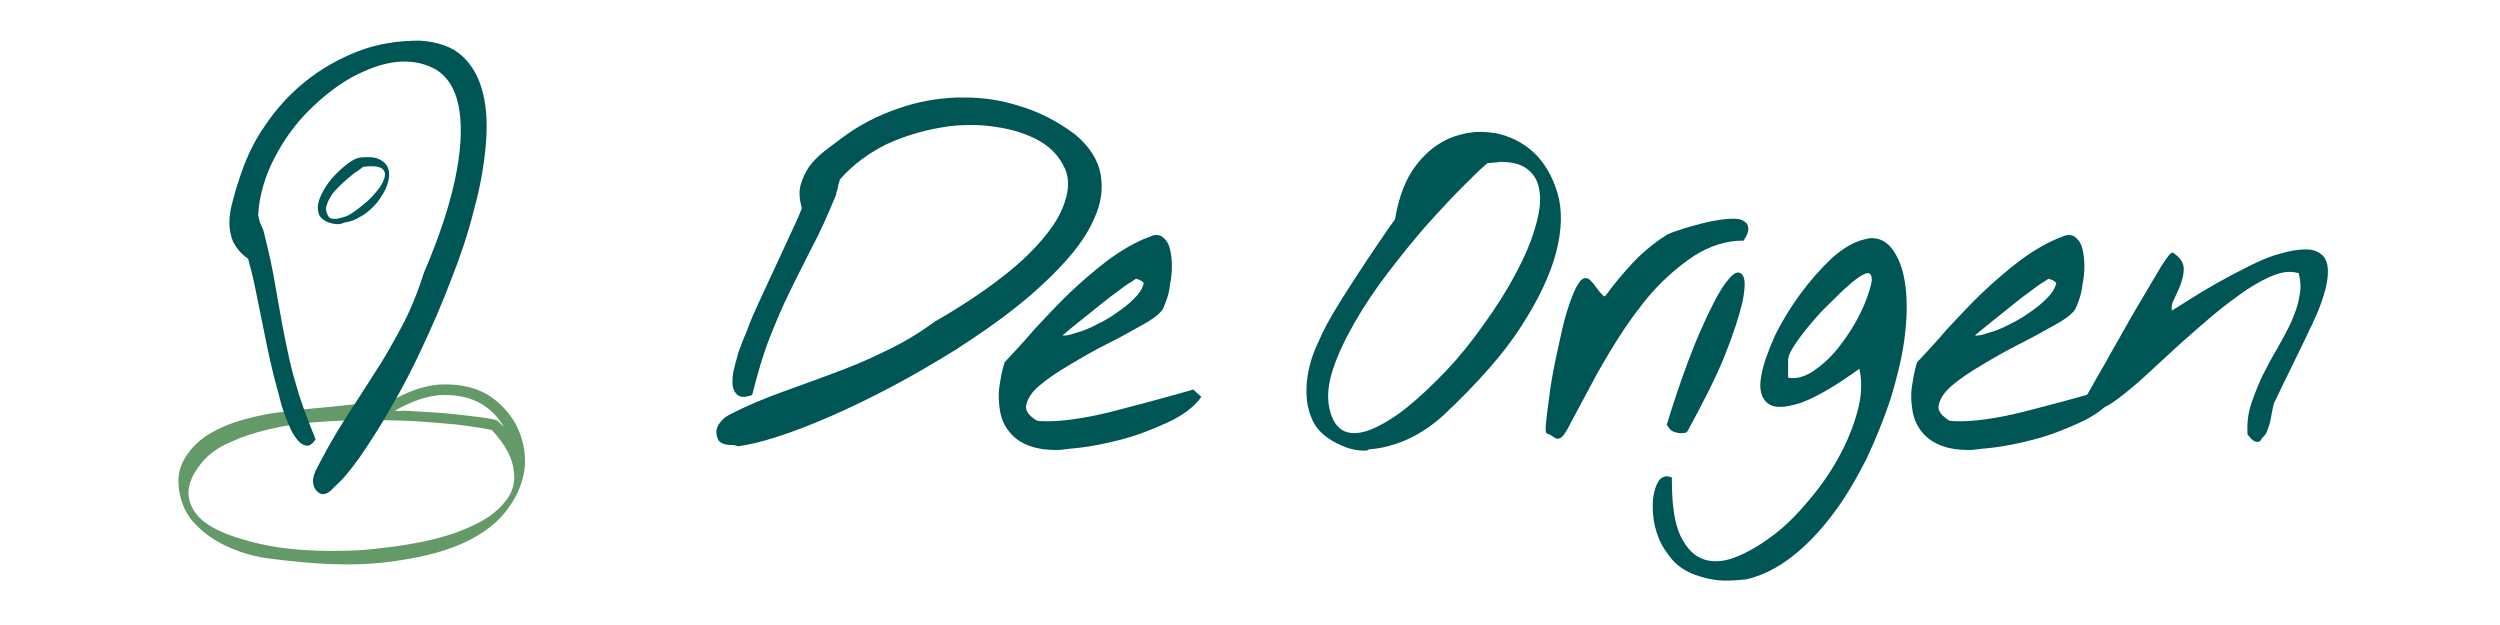 <?xml version="1.0" encoding="utf-8"?>
<!-- Generator: Adobe Illustrator 24.3.0, SVG Export Plug-In . SVG Version: 6.00 Build 0)  -->
<svg version="1.1" id="Capa_1" xmlns="http://www.w3.org/2000/svg" xmlns:xlink="http://www.w3.org/1999/xlink" x="0px" y="0px"
	 viewBox="0 0 400 100" style="enable-background:new 0 0 400 100;" xml:space="preserve">
<style type="text/css">
	.st0{fill:#005555;}
	.st1{fill:#639A67;}
	.st2{display:none;}
	.st3{display:inline;fill:#005555;}
	.st4{display:none;fill:#005555;}
</style>
<g>
	<path class="st0" d="M52.6,35.6c-0.8-0.3-1.4-0.8-1.6-1.4c-0.2-0.6-0.2-1.3,0-2c0.2-0.7,0.6-1.5,1.1-2.3c0.5-0.8,1.1-1.5,1.8-2.2
		c0.7-0.7,1.3-1.2,2-1.7c0.7-0.5,1.2-0.7,1.7-0.8c1.2-0.1,2.2-0.1,2.9,0.2c0.7,0.3,1.2,0.7,1.5,1.3c0.3,0.6,0.3,1.2,0.2,1.9
		c-0.1,0.7-0.4,1.5-0.8,2.2c-0.4,0.7-0.9,1.5-1.6,2.2c-0.7,0.7-1.4,1.3-2.2,1.7c-0.8,0.5-1.6,0.8-2.5,0.9
		C54.4,36,53.5,35.9,52.6,35.6z M52.3,34.1c0.2,0.6,0.5,0.9,1,0.9c0.5,0.1,1.1-0.1,1.8-0.3s1.4-0.7,2.2-1.3c0.8-0.6,1.5-1.2,2.1-1.8
		c0.6-0.7,1.2-1.3,1.6-2c0.4-0.7,0.6-1.2,0.6-1.7c0-0.5-0.3-0.9-0.8-1.1s-1.4-0.3-2.7-0.1c-0.3,0.2-0.6,0.5-1.1,0.8
		s-0.9,0.7-1.4,1.1c-0.5,0.4-0.9,0.8-1.4,1.3c-0.5,0.5-0.9,0.9-1.2,1.4c-0.3,0.5-0.6,1-0.7,1.5C52.1,33.1,52.1,33.6,52.3,34.1z"/>
</g>
<path class="st1" d="M82.6,68c-1.1-2-2.6-3.6-4.5-4.8c-2-1.2-4.3-1.7-7-1.7c-2.7,0-5.7,1-8.8,2.8c-0.6,0-1.8,0.1-3.4,0.2
	s-3.3,0.3-5.1,0.5c-1.8,0.2-3.5,0.3-5.2,0.5c-1.6,0.2-2.7,0.3-3.4,0.4c-1.9,0.2-3.9,0.6-6.1,1.2c-2.2,0.6-4.1,1.4-5.9,2.5
	c-1.7,1.1-3,2.5-3.9,4.2c-0.9,1.7-1,3.8-0.3,6.2c0.4,1.3,1,2.5,2,3.6c1,1.1,2.1,2,3.4,2.8c1.3,0.8,2.7,1.4,4.1,1.9
	c1.4,0.5,2.8,0.8,4.1,1c7.4,1,13.6,1.3,18.8,0.7c5.2-0.6,9.4-1.6,12.7-3.1c3.3-1.5,5.7-3.4,7.3-5.7c1.6-2.2,2.4-4.5,2.6-6.8
	C84.1,72.2,83.6,70,82.6,68z M63.2,65.7c2.8-1.6,5.5-2.5,7.8-2.5l0.2,0c2.3,0,4.2,0.5,5.8,1.4c1.5,0.9,2.7,2.1,3.6,3.7
	c-0.2-0.2-0.4-0.4-0.6-0.6l-0.4-0.4L79,67.1c-1.5-0.3-3.4-0.5-6-0.8c-2.5-0.3-5.4-0.4-8.5-0.6C64,65.8,63.6,65.8,63.2,65.7
	L63.2,65.7z M80.7,80.4c-1.2,1.5-3,2.8-5.3,3.8c-2.3,1.1-5,1.9-7.9,2.5c-2.9,0.6-6.1,1-9.4,1.3c-3.3,0.2-6.5,0.2-9.6,0
	c-3.1-0.2-6-0.7-8.6-1.4c-2.6-0.7-4.8-1.5-6.5-2.6c-1.7-1.1-2.7-2.4-3.1-4c-0.4-1.5,0-3.3,1.4-5.2c1.2-1.8,3-3.2,5.5-4.2
	c2.4-1.1,5.1-1.8,8.1-2.4c3-0.5,6.2-0.8,9.5-0.9c3.3-0.1,6.5-0.1,9.6,0c3.1,0.1,5.9,0.4,8.4,0.6c2.5,0.3,4.5,0.6,5.9,0.9
	c2.2,2.4,3.3,4.5,3.5,6.5C82.5,77.2,82,78.9,80.7,80.4z"/>
<g>
	<path class="st0" d="M51.1,78.9c-0.6-0.4-0.9-0.9-1-1.6c-0.1-0.6,0.1-1.3,0.4-2c1.5-2.9,3-5.6,4.6-8.1c1.6-2.5,3.2-4.9,4.7-7.3
		c1.6-2.4,3-4.9,4.4-7.5c1.4-2.6,2.6-5.5,3.6-8.7c2.8-6.5,4.5-12,5.3-16.5c0.8-4.4,0.8-8,0.2-10.6c-0.6-2.7-1.9-4.5-3.6-5.5
		c-1.8-1-3.8-1.4-6.1-1.2c-2.3,0.2-4.7,1.1-7.2,2.4c-2.5,1.4-4.8,3.2-7,5.4c-2.2,2.2-4,4.7-5.5,7.6c-1.5,2.9-2.4,5.9-2.6,9.1
		c0,0.1,0.1,0.3,0.1,0.5c0.1,0.2,0.1,0.5,0.2,0.7c0.1,0.2,0.2,0.5,0.3,0.7c0.1,0.2,0.2,0.4,0.2,0.4c0.9,3.5,1.6,6.7,2,9.3
		c0.5,2.7,0.9,5.2,1.4,7.7c0.5,2.4,1,5,1.8,7.6c0.7,2.6,1.8,5.6,3.2,9c-0.5,0.7-1,1.1-1.5,1c-0.5-0.1-0.9-0.3-1.4-0.9
		c-0.4-0.5-0.9-1.2-1.2-2c-0.4-0.8-0.7-1.7-1-2.5c-0.3-0.8-0.5-1.6-0.7-2.4s-0.3-1.2-0.4-1.5c-0.3-1.1-0.7-2.6-1.1-4.4
		c-0.4-1.8-0.8-3.8-1.2-5.8c-0.4-2-0.8-4-1.2-5.9c-0.4-1.9-0.8-3.4-1.1-4.5c-1.2-0.8-1.9-1.8-2.4-2.7c-0.4-1-0.6-2-0.6-3.1
		c0-1.1,0.2-2.2,0.5-3.3c0.3-1.1,0.6-2.3,1-3.4c1-3.2,2.3-6.1,4.2-8.8c1.8-2.7,4-5.1,6.5-7.1c2.5-2,5.3-3.6,8.4-4.8
		c3.1-1.2,6.4-1.7,9.9-1.7c2.9,0.2,5.2,1,6.8,2.5c1.6,1.5,2.7,3.5,3.3,6c0.6,2.5,0.7,5.3,0.4,8.5c-0.3,3.2-0.9,6.6-1.9,10.2
		c-0.9,3.6-2.1,7.2-3.6,11c-1.4,3.7-3,7.4-4.6,10.8c-1.6,3.5-3.3,6.7-5.1,9.8c-1.7,3-3.4,5.6-4.9,7.8c-1.5,2.1-2.9,3.8-4.1,4.8
		C52.6,79,51.7,79.3,51.1,78.9z"/>
</g>
<g>
	<g>
		<path class="st0" d="M117,71.2c-1.2,0-2-0.4-2.2-1.1c-0.3-0.8-0.2-1.6,0.2-2.2c0.4-0.6,0.9-1.1,1.6-1.5c2.9-1.5,5.8-2.7,8.6-3.7
			c2.8-1,5.5-2,8.2-3c2.7-1,5.4-2.1,8-3.4c2.6-1.2,5.4-2.8,8.1-4.8c6.1-3.5,10.8-6.9,14.1-9.9c3.2-3,5.4-5.8,6.4-8.3
			c1-2.4,1.2-4.5,0.4-6.3c-0.8-1.8-2.1-3.3-4-4.4c-1.9-1.1-4.3-1.9-7.1-2.3c-1.3-0.2-2.6-0.3-3.9-0.3c-1.6,0-3.2,0.1-4.8,0.4
			c-3,0.5-6,1.4-8.8,2.7c-2.8,1.4-5.3,3.2-7.4,5.6c0,0-0.1,0.2-0.1,0.4c-0.1,0.2-0.2,0.5-0.2,0.7l-0.2,0.8c-0.1,0.2-0.1,0.3-0.1,0.4
			v0.1l0,0c-1.4,3.4-2.7,6.3-4,8.7c-1.2,2.4-2.4,4.7-3.5,7c-1.1,2.2-2.1,4.6-3.1,7.1c-1,2.5-1.9,5.5-2.8,9.1l-0.1,0.2l-0.2,0.1
			c-0.4,0.1-0.8,0.2-1.1,0.2c-0.4,0-0.8-0.1-1.1-0.4c-0.4-0.4-0.7-1-0.7-1.8c0-0.7,0-1.5,0.3-2.5c0.2-0.9,0.5-1.8,0.7-2.6
			c0.3-0.8,0.6-1.6,0.9-2.3c0.3-0.7,0.5-1.2,0.6-1.5c0.4-1.1,1-2.5,1.8-4.2c0.8-1.7,1.6-3.5,2.5-5.4c0.9-1.9,1.7-3.7,2.5-5.4
			c0.8-1.7,1.4-3,1.8-4.1c-0.4-1.4-0.5-2.6-0.2-3.7c0.3-1.1,0.8-2.1,1.4-3c0.7-0.9,1.5-1.7,2.5-2.5c0.9-0.7,1.9-1.4,2.8-2.1
			c2.7-2,5.6-3.5,8.8-4.6c3.1-1.1,6.3-1.7,9.6-1.8c0.4,0,0.7,0,1.1,0c2.9,0,5.8,0.4,8.6,1.3c3.2,0.9,6.3,2.5,9.1,4.6
			c2.3,1.9,3.7,4.1,4.1,6.4c0.4,2.3,0.1,4.6-1,7c-1,2.4-2.7,4.8-4.9,7.2c-2.2,2.4-4.8,4.8-7.7,7.1c-2.9,2.3-6.1,4.5-9.5,6.7
			c-3.4,2.1-6.8,4.1-10.2,5.9c-3.4,1.8-6.7,3.4-9.9,4.8c-3.2,1.4-6.1,2.5-8.6,3.3c-2.5,0.8-4.6,1.3-6.2,1.5
			C117.6,71.2,117.3,71.2,117,71.2z"/>
		<path class="st0" d="M115.2,70c-0.2-0.7-0.2-1.3,0.1-1.9c0.3-0.5,0.8-1,1.5-1.4c2.9-1.5,5.7-2.7,8.5-3.7c2.8-1,5.5-2,8.2-3
			c2.7-1,5.4-2.1,8.1-3.4c2.7-1.2,5.4-2.8,8.2-4.8c6.1-3.6,10.9-6.9,14.1-10c3.3-3.1,5.5-5.9,6.5-8.4c1.1-2.5,1.2-4.7,0.4-6.6
			c-0.8-1.9-2.2-3.4-4.1-4.6c-2-1.2-4.4-2-7.2-2.4c-2.8-0.4-5.8-0.4-8.8,0.1c-3,0.5-6,1.4-8.9,2.8c-2.9,1.4-5.4,3.3-7.5,5.7
			c0,0.1-0.1,0.3-0.2,0.5c-0.1,0.2-0.2,0.5-0.2,0.7c-0.1,0.3-0.1,0.5-0.2,0.8c-0.1,0.3-0.1,0.4-0.1,0.5c-1.4,3.4-2.7,6.3-4,8.7
			c-1.2,2.4-2.4,4.7-3.5,7c-1.1,2.2-2.1,4.6-3.1,7.1c-1,2.5-1.9,5.5-2.8,9.1c-0.8,0.3-1.4,0.3-1.8-0.1c-0.4-0.3-0.6-0.8-0.6-1.5
			c0-0.7,0-1.5,0.2-2.4c0.2-0.9,0.5-1.8,0.7-2.6s0.6-1.6,0.8-2.3s0.5-1.2,0.6-1.5c0.4-1.1,1-2.5,1.8-4.2c0.8-1.7,1.6-3.5,2.5-5.4
			c0.9-1.9,1.7-3.7,2.5-5.4c0.8-1.7,1.4-3.1,1.8-4.2c-0.4-1.4-0.5-2.6-0.2-3.6c0.3-1.1,0.7-2,1.4-2.9c0.7-0.9,1.5-1.7,2.4-2.4
			c0.9-0.7,1.9-1.4,2.8-2.1c2.7-2,5.6-3.5,8.6-4.6c3.1-1.1,6.2-1.7,9.5-1.8c3.2-0.1,6.4,0.3,9.6,1.2c3.2,0.9,6.2,2.5,9,4.6
			c2.2,1.9,3.6,3.9,4,6.1c0.4,2.2,0.1,4.5-0.9,6.8c-1,2.3-2.6,4.7-4.8,7.1s-4.7,4.7-7.6,7c-2.9,2.3-6.1,4.5-9.5,6.6
			c-3.4,2.1-6.8,4.1-10.2,5.9c-3.4,1.8-6.7,3.4-9.9,4.8c-3.2,1.4-6.1,2.5-8.6,3.3c-2.5,0.8-4.6,1.3-6.2,1.4
			C116.3,70.9,115.4,70.7,115.2,70z"/>
		<path class="st0" d="M169,72c-1.6,0-3-0.2-4.1-0.6c-1.5-0.5-2.6-1.3-3.4-2.3c-0.8-1-1.3-2.1-1.5-3.4c-0.2-1.2-0.3-2.5-0.1-3.8
			c0.2-1.3,0.4-2.6,0.8-3.8l0-0.1l0.1-0.1c1.4-1.5,3-3.2,4.7-5.2c1.8-1.9,3.6-3.9,5.6-5.8c2-1.9,4.1-3.7,6.2-5.3
			c2.2-1.6,4.4-2.9,6.6-3.7c0.4-0.2,0.8-0.3,1.1-0.3c0.4,0,0.8,0.1,1.1,0.4c0.5,0.4,0.9,1,1.1,1.9c0.2,0.8,0.3,1.7,0.3,2.7
			c0,1-0.1,2-0.3,2.9c-0.1,1-0.3,1.8-0.6,2.6c-0.3,0.8-0.5,1.4-0.8,1.7c-0.6,0.7-1.7,1.5-3.4,2.4c-1.6,0.9-3.4,1.9-5.4,2.9
			c-2,1-3.9,2.1-5.9,3.3c-1.9,1.1-3.5,2.2-4.8,3.3c-1.2,1-1.9,2.1-2.1,3.1c-0.2,0.9,0.4,1.7,1.7,2.5c0.5,0.1,1.1,0.1,1.7,0.1
			c1.2,0,2.5-0.1,4-0.3c2.3-0.3,4.6-0.8,6.9-1.4c2.3-0.6,4.6-1.2,6.8-1.8c2.2-0.6,4-1.1,5.4-1.5l0.2-0.1l1.3,1.2l-0.2,0.3
			c-1.1,1.4-2.8,2.7-5.2,3.8c-2.4,1.1-4.9,2.1-7.7,2.8c-2.7,0.7-5.4,1.2-8,1.4C170.4,71.9,169.7,72,169,72z M181.8,44.6
			c-0.1,0-0.3,0.2-0.8,0.5c-0.7,0.4-1.5,1-2.4,1.7c-1,0.7-2,1.5-3.1,2.4c-1.1,0.9-2.1,1.7-3,2.4c-0.9,0.7-1.7,1.4-2.3,1.9
			c-0.1,0.1-0.1,0.1-0.2,0.2c0.6,0,1.2-0.1,2-0.4c1.2-0.3,2.4-0.8,3.7-1.5c1.3-0.6,2.5-1.4,3.6-2.2c1.1-0.8,2-1.6,2.7-2.4
			c0.6-0.7,0.9-1.4,1-1.9C182.9,45.1,182.5,44.8,181.8,44.6z"/>
		<path class="st0" d="M165,71c-1.4-0.5-2.5-1.2-3.2-2.1c-0.7-1-1.2-2-1.4-3.2c-0.2-1.2-0.3-2.4-0.1-3.7c0.2-1.3,0.4-2.5,0.8-3.7
			c1.4-1.5,3-3.2,4.7-5.2c1.8-1.9,3.6-3.9,5.6-5.7c2-1.9,4-3.6,6.2-5.2c2.1-1.6,4.3-2.8,6.5-3.7c0.7-0.3,1.3-0.3,1.8,0
			c0.4,0.4,0.8,0.9,0.9,1.7c0.2,0.8,0.3,1.6,0.2,2.6c0,1-0.1,1.9-0.2,2.9c-0.1,0.9-0.3,1.8-0.6,2.5c-0.2,0.8-0.5,1.3-0.7,1.5
			c-0.6,0.7-1.7,1.4-3.3,2.3c-1.6,0.9-3.4,1.9-5.4,2.9s-3.9,2.1-5.9,3.3s-3.6,2.2-4.9,3.3c-1.3,1.1-2,2.2-2.2,3.3
			c-0.2,1.1,0.4,2.1,2,3c1.6,0.2,3.5,0.1,5.8-0.2c2.3-0.4,4.6-0.8,7-1.4c2.4-0.6,4.7-1.2,6.9-1.8c2.2-0.6,4-1.1,5.4-1.5l0.8,0.8
			c-1,1.4-2.7,2.6-5.1,3.7c-2.3,1.1-4.9,2.1-7.6,2.8c-2.7,0.7-5.4,1.2-7.9,1.4C168.5,71.7,166.5,71.5,165,71z M181.8,44.2
			c0,0-0.4,0.2-1.1,0.6c-0.7,0.4-1.5,1-2.4,1.8c-1,0.7-2,1.5-3.1,2.4c-1.1,0.9-2.1,1.7-3,2.4c-0.9,0.8-1.7,1.4-2.3,1.9
			c-0.6,0.5-0.9,0.8-0.8,0.8c0.7,0.1,1.7,0,2.9-0.3s2.4-0.9,3.7-1.5c1.3-0.7,2.5-1.4,3.7-2.2c1.2-0.8,2.1-1.6,2.8-2.4
			c0.7-0.8,1-1.5,1.1-2.1C183.3,44.9,182.8,44.4,181.8,44.2z"/>
		<path class="st0" d="M218.3,72.1c-1.3,0-2.5-0.3-3.6-0.8c-2.4-1-4.1-2.5-4.8-4.3c-0.8-1.8-1-3.8-0.8-5.9c0.2-2.1,0.8-4.2,1.8-6.3
			c0.9-2.1,1.9-3.9,2.9-5.5c0.3-0.5,0.9-1.5,1.8-2.9c0.9-1.4,1.8-2.8,2.8-4.3c1-1.5,2-3,2.9-4.3c0.9-1.3,1.5-2.2,1.9-2.7
			c0.6-3.6,1.7-6.5,3.4-8.7c1.7-2.2,3.7-3.7,5.9-4.5c1.4-0.5,2.9-0.8,4.3-0.8c0.8,0,1.6,0.1,2.5,0.2c2.3,0.5,4.4,1.5,6.1,3.1
			c1.7,1.6,3,3.8,3.8,6.5c0.8,2.7,0.7,5.9-0.2,9.4c-0.9,3.5-2.8,7.6-5.6,11.9c-2.8,4.4-7,9.1-12.4,14.2c-1,0.9-2.1,1.8-3.4,2.6
			c-1.3,0.8-2.7,1.5-4.2,2c-1.5,0.5-2.9,0.8-4.4,0.9C218.8,72.1,218.6,72.1,218.3,72.1z M238,26.1c-1.1,0.9-2.5,2.3-4.2,4
			c-1.8,1.8-3.7,3.9-5.7,6.1c-2,2.3-4,4.8-6,7.4c-2,2.6-3.8,5.3-5.3,7.9c-1.5,2.6-2.7,5.1-3.5,7.5c-0.8,2.4-1,4.5-0.6,6.3
			c0.4,2,1.3,3.2,2.4,3.7c0.5,0.2,1.1,0.3,1.6,0.3l0,0c0.8,0,1.7-0.2,2.7-0.6c1.7-0.7,3.7-1.9,5.7-3.5c2.1-1.7,4.2-3.7,6.3-5.9
			c2.1-2.2,4.1-4.7,6-7.4c1.9-2.6,3.6-5.3,5-7.9c1.4-2.6,2.5-5.1,3.2-7.5c0.7-2.3,1-4.4,0.7-6c-0.2-1.6-1-2.9-2.3-3.7
			c-0.9-0.6-2.3-0.9-3.9-0.9C239.6,26,238.9,26,238,26.1z"/>
		<path class="st0" d="M214.9,71c-2.3-1-3.9-2.4-4.6-4.1c-0.8-1.8-1-3.7-0.8-5.7c0.2-2,0.8-4.1,1.7-6.2c0.9-2.1,1.9-3.9,2.8-5.5
			c0.3-0.6,0.9-1.5,1.8-2.9c0.9-1.4,1.8-2.8,2.8-4.3c1-1.5,2-3,2.9-4.3s1.6-2.3,1.9-2.8c0.6-3.6,1.7-6.5,3.4-8.6
			c1.7-2.1,3.6-3.6,5.7-4.4c2.1-0.8,4.3-1,6.6-0.5c2.2,0.4,4.2,1.5,5.9,3c1.7,1.6,2.9,3.7,3.7,6.3c0.7,2.6,0.7,5.7-0.2,9.2
			c-0.9,3.5-2.7,7.5-5.5,11.8s-6.9,9.1-12.4,14.1c-0.9,0.9-2.1,1.7-3.3,2.6c-1.3,0.8-2.6,1.5-4.1,2c-1.4,0.5-2.9,0.8-4.3,0.9
			C217.5,71.8,216.2,71.6,214.9,71z M212.4,65.5c0.5,2.1,1.4,3.4,2.7,3.9c1.3,0.5,2.9,0.4,4.6-0.3c1.8-0.7,3.7-1.9,5.8-3.6
			c2.1-1.7,4.2-3.7,6.3-5.9c2.1-2.3,4.1-4.7,6-7.4c1.9-2.7,3.6-5.3,5-7.9c1.4-2.6,2.5-5.1,3.3-7.5c0.7-2.4,1-4.5,0.7-6.2
			c-0.3-1.8-1.1-3.1-2.5-4c-1.4-0.9-3.6-1.1-6.6-0.8c-1.1,0.9-2.5,2.3-4.3,4.1c-1.8,1.8-3.7,3.9-5.7,6.2c-2,2.3-4,4.8-6,7.4
			c-2,2.6-3.8,5.3-5.3,7.9c-1.5,2.6-2.7,5.2-3.5,7.6C212.2,61.4,212,63.6,212.4,65.5z"/>
		<path class="st0" d="M249.2,70.2c-0.1,0-0.2,0-0.8-0.4c-0.4-0.2-0.6-0.4-0.8-0.4c-0.3-0.1-0.4-0.4-0.2-2.1c0.1-1.1,0.3-2.4,0.5-4
			c0.2-1.6,0.5-3.4,0.9-5.3c0.4-1.9,0.8-3.8,1.2-5.5c0.4-1.8,0.9-3.3,1.4-4.7c0.5-1.4,1-2.3,1.5-2.9c0.3-0.3,0.5-0.4,0.8-0.4
			c0.3,0,0.5,0.1,0.7,0.3c0.3,0.3,0.7,0.7,1,1.2c0.3,0.4,0.6,0.8,1,1.2c0.1,0.1,0.2,0.2,0.3,0.2c0.1,0,0.1,0,0.2-0.1
			c1.3-1.8,2.8-3.6,4.3-5.2c1.6-1.7,3.4-3.2,5.3-4.4c0.1-0.1,0.4-0.3,1.6-0.7c0.8-0.3,1.8-0.6,2.9-0.9c1.1-0.3,2.2-0.6,3.4-0.8
			c1.1-0.2,2-0.3,2.8-0.3l0.3,0c0.9,0,1.6,0.3,2,0.8c0.4,0.6,0.3,1.4-0.4,2.5l-0.1,0.2l-0.2,0c-2.7,0-5.3,0.9-7.7,2.4
			c-2.4,1.6-4.6,3.5-6.7,5.8c-2,2.3-3.9,4.9-5.6,7.6c-1.7,2.7-3.2,5.3-4.4,7.6l-3.1,5.8C250.2,69.9,249.7,70.2,249.2,70.2z"/>
		<path class="st0" d="M247.8,69c-0.1,0-0.1-0.6,0-1.7c0.1-1.1,0.3-2.4,0.5-4c0.2-1.6,0.5-3.4,0.9-5.3c0.4-1.9,0.8-3.8,1.2-5.5
			s0.9-3.3,1.4-4.6s1-2.3,1.4-2.8c0.3-0.3,0.7-0.3,1,0c0.3,0.3,0.7,0.7,1,1.1c0.3,0.4,0.7,0.8,1,1.2c0.3,0.4,0.7,0.4,1.1,0.1
			c1.3-1.8,2.8-3.6,4.3-5.2c1.6-1.7,3.3-3.1,5.2-4.3c0.2-0.1,0.7-0.4,1.5-0.7c0.8-0.3,1.8-0.6,2.9-0.9c1.1-0.3,2.2-0.6,3.3-0.8
			c1.1-0.2,2.1-0.3,3-0.3c0.8,0,1.4,0.2,1.7,0.6c0.3,0.4,0.2,1.1-0.5,2c-2.8,0-5.4,0.9-7.9,2.5c-2.4,1.6-4.7,3.6-6.8,5.9
			c-2.1,2.3-3.9,4.9-5.6,7.6s-3.2,5.3-4.4,7.6c-1.2,2.3-2.3,4.3-3.1,5.8c-0.8,1.5-1.4,2.3-1.8,2.3c0,0-0.3-0.1-0.6-0.3
			C248.2,69.3,247.9,69.1,247.8,69z"/>
		<path class="st0" d="M268.9,69.3c-0.2,0-0.4,0-0.7-0.1c-0.6-0.1-1.1-0.5-1.4-1.1l-0.1-0.1l0-0.1c1.9-6.2,3.7-11.1,5.3-14.8
			c1.6-3.6,2.9-6.2,4-7.7c0.9-1.2,1.5-1.8,2.1-1.8c0.2,0,0.5,0.1,0.7,0.4c0.3,0.4,0.6,1.3,0,4.3c-0.5,2.1-1.4,5-2.8,8.5
			c-1.4,3.5-3.5,7.6-6,12.2l-0.1,0.1l-0.1,0.1C269.5,69.3,269.2,69.3,268.9,69.3z"/>
		<path class="st0" d="M267.3,68c1.9-6.2,3.7-11.1,5.2-14.7c1.6-3.6,2.9-6.2,3.9-7.6c1.1-1.5,1.8-1.9,2.1-1.4
			c0.4,0.5,0.3,1.8-0.1,3.9c-0.4,2.1-1.4,4.9-2.8,8.5c-1.4,3.5-3.4,7.6-6,12.1c-0.4,0.1-0.8,0.2-1.3,0.1
			C267.8,68.8,267.5,68.5,267.3,68z"/>
		<path class="st0" d="M276.2,92.9c-1.6,0-3.2-0.3-4.9-0.9c-1.5-0.5-2.8-1.4-3.7-2.4c-0.9-1.1-1.7-2.2-2.2-3.5
			c-0.5-1.2-0.8-2.5-0.9-3.7c-0.1-1.3-0.1-2.4,0.1-3.3c0.2-1,0.5-1.8,0.9-2.3c0.3-0.4,0.8-0.6,1.2-0.6c0.2,0,0.4,0.1,0.6,0.1
			l0.2,0.1l0,0.3c0,4,0.4,7,1.4,9.1c1,2,2.2,3.2,3.7,3.7c0.6,0.2,1.3,0.3,1.9,0.3c1,0,2.1-0.2,3.3-0.7c2-0.8,4-2,6.1-3.6
			c2.1-1.6,4-3.6,5.9-5.9c1.9-2.3,3.5-4.7,4.8-7.2c1.3-2.5,2.2-4.9,2.8-7.4c0.5-2.2,0.5-4.2,0.1-6c-4,2.9-7.2,4.7-9.5,5.5
			c-1.3,0.4-2.3,0.6-3.2,0.6c-0.9,0-1.5-0.2-2-0.6c-1-0.8-1.4-2.3-1-4.3c0.3-1.9,1.1-4,2.1-6.3c1.1-2.3,2.5-4.6,4.1-6.8
			c1.7-2.3,3.4-4.2,5.1-5.8c1.8-1.6,3.5-2.6,5.2-3c0.4-0.1,0.8-0.2,1.2-0.2c1.3,0,2.4,0.6,3.3,1.8c1.1,1.5,1.8,3.5,2.1,6.1
			c0.3,2.5,0.2,5.3-0.2,8.3c-0.4,3-1.2,6.2-2.2,9.5c-1.1,3.3-2.4,6.5-3.9,9.7c-1.6,3.1-3.3,6.1-5.3,8.7c-2,2.7-4.2,5-6.5,6.8
			c-2.3,1.8-4.8,3.1-7.4,3.7C278.3,92.8,277.2,92.9,276.2,92.9z M286.1,60.4c0.3,0.1,0.6,0.1,0.8,0.1c1,0,2.1-0.4,3.2-1.1
			c1.6-1.1,3-2.4,4.3-4.1c1.3-1.7,2.4-3.4,3.3-5.3c0.9-1.8,1.4-3.4,1.7-4.6c0.3-1.5-0.3-1.6-0.4-1.7c0,0-0.1,0-0.1,0
			c-0.4,0-1.3,0.3-3.4,2.2c-0.6,0.5-1.3,1.2-2.2,2.1c-0.9,0.9-1.9,1.8-2.8,2.9c-0.9,1-1.8,2.1-2.6,3.2c-0.8,1.1-1.4,2-1.7,2.9
			c0,0-0.1,0.2-0.1,0.7c0,0.4,0,0.8,0,1.2s0,0.8,0,1.2C286.1,60.1,286.1,60.3,286.1,60.4z"/>
		<path class="st0" d="M271.5,91.6c-1.5-0.5-2.6-1.3-3.6-2.3c-0.9-1-1.6-2.1-2.1-3.3s-0.8-2.4-0.9-3.6c-0.1-1.2-0.1-2.3,0.1-3.2
			c0.2-0.9,0.4-1.7,0.8-2.1c0.4-0.5,0.9-0.6,1.4-0.4c0,4.1,0.4,7.2,1.4,9.2c1,2.1,2.3,3.4,3.9,3.9c1.6,0.5,3.4,0.4,5.5-0.4
			c2-0.8,4.1-2,6.2-3.7c2.1-1.7,4.1-3.7,6-6s3.5-4.7,4.8-7.2c1.3-2.5,2.2-5,2.8-7.5c0.6-2.5,0.5-4.7-0.1-6.7c-4.2,3-7.5,5-9.8,5.8
			c-2.3,0.8-4,0.8-4.9,0.1c-0.9-0.7-1.2-2-0.9-3.9c0.3-1.9,1-3.9,2.1-6.2c1.1-2.2,2.4-4.5,4.1-6.8c1.6-2.3,3.3-4.2,5.1-5.7
			c1.7-1.5,3.4-2.5,5-3s3,0.1,4,1.5c1.1,1.5,1.8,3.4,2,5.9s0.2,5.2-0.2,8.2c-0.4,3-1.2,6.1-2.2,9.4c-1.1,3.3-2.4,6.5-3.9,9.6
			s-3.3,6-5.3,8.7c-2,2.7-4.1,4.9-6.4,6.7c-2.3,1.8-4.7,3-7.2,3.6S274.1,92.6,271.5,91.6z M285.8,56.8c0,0.1-0.1,0.4-0.1,0.8
			c0,0.4,0,0.8,0,1.2s0,0.8,0,1.2c0,0.4,0.1,0.6,0.1,0.8c1.5,0.4,3,0,4.6-1.1c1.6-1.1,3.1-2.5,4.4-4.1s2.5-3.5,3.4-5.3
			c0.9-1.9,1.5-3.4,1.7-4.7s0-2-0.7-2.1c-0.7-0.2-2,0.6-3.9,2.3c-0.6,0.5-1.3,1.2-2.2,2.1c-0.9,0.9-1.9,1.9-2.8,2.9
			c-1,1-1.9,2.1-2.7,3.2C286.7,54.9,286.1,55.9,285.8,56.8z"/>
		<path class="st0" d="M315,72c-1.6,0-3-0.2-4.1-0.6c-1.5-0.5-2.6-1.3-3.4-2.3c-0.8-1-1.3-2.1-1.5-3.4c-0.2-1.2-0.3-2.5-0.1-3.8
			c0.2-1.3,0.4-2.6,0.8-3.8l0-0.1l0.1-0.1c1.4-1.5,3-3.2,4.7-5.2c1.8-1.9,3.6-3.9,5.6-5.8c2-1.9,4.1-3.7,6.2-5.3
			c2.2-1.6,4.4-2.9,6.6-3.7c0.4-0.2,0.8-0.3,1.1-0.3c0.4,0,0.8,0.1,1.1,0.4c0.5,0.4,0.9,1,1.1,1.9c0.2,0.8,0.3,1.7,0.3,2.7
			c0,1-0.1,2-0.3,2.9c-0.1,1-0.3,1.8-0.6,2.6c-0.3,0.8-0.5,1.4-0.8,1.7c-0.6,0.7-1.7,1.5-3.4,2.4c-1.6,0.9-3.4,1.9-5.4,2.9
			c-2,1-3.9,2.1-5.9,3.3c-1.9,1.1-3.5,2.2-4.8,3.3c-1.2,1-1.9,2.1-2.1,3.1c-0.2,0.9,0.4,1.7,1.7,2.5c0.5,0.1,1.1,0.1,1.7,0.1
			c1.2,0,2.5-0.1,4-0.3c2.3-0.3,4.6-0.8,6.9-1.4c2.3-0.6,4.6-1.2,6.8-1.8c2.2-0.6,4-1.1,5.4-1.5l0.2-0.1l1.3,1.2l-0.2,0.3
			c-1.1,1.4-2.8,2.7-5.2,3.8c-2.4,1.1-4.9,2.1-7.7,2.8c-2.7,0.7-5.4,1.2-8,1.4C316.4,71.9,315.7,72,315,72z M327.8,44.6
			c-0.1,0-0.3,0.2-0.8,0.5c-0.7,0.4-1.5,1-2.4,1.7c-1,0.7-2,1.5-3.1,2.4c-1.1,0.9-2.1,1.7-3,2.4c-0.9,0.7-1.7,1.4-2.3,1.9
			c-0.1,0.1-0.1,0.1-0.2,0.2c0.6,0,1.2-0.1,2-0.4c1.2-0.3,2.4-0.8,3.7-1.5c1.3-0.6,2.5-1.4,3.6-2.2c1.1-0.8,2-1.6,2.7-2.4
			c0.6-0.7,0.9-1.4,1-1.9C328.9,45.1,328.5,44.8,327.8,44.6z"/>
		<path class="st0" d="M311,71c-1.4-0.5-2.5-1.2-3.2-2.1c-0.7-1-1.2-2-1.4-3.2c-0.2-1.2-0.3-2.4-0.1-3.7c0.2-1.3,0.4-2.5,0.8-3.7
			c1.4-1.5,3-3.2,4.7-5.2c1.8-1.9,3.6-3.9,5.6-5.7c2-1.9,4-3.6,6.2-5.2c2.1-1.6,4.3-2.8,6.5-3.7c0.7-0.3,1.3-0.3,1.8,0
			c0.4,0.4,0.8,0.9,0.9,1.7c0.2,0.8,0.3,1.6,0.2,2.6c0,1-0.1,1.9-0.2,2.9c-0.1,0.9-0.3,1.8-0.6,2.5c-0.2,0.8-0.5,1.3-0.7,1.5
			c-0.6,0.7-1.7,1.4-3.3,2.3c-1.6,0.9-3.4,1.9-5.4,2.9s-3.9,2.1-5.9,3.3s-3.6,2.2-4.9,3.3c-1.3,1.1-2,2.2-2.2,3.3
			c-0.2,1.1,0.4,2.1,2,3c1.6,0.2,3.5,0.1,5.8-0.2c2.3-0.4,4.6-0.8,7-1.4c2.4-0.6,4.7-1.2,6.9-1.8c2.2-0.6,4-1.1,5.4-1.5l0.8,0.8
			c-1,1.4-2.7,2.6-5.1,3.7c-2.3,1.1-4.9,2.1-7.6,2.8c-2.7,0.7-5.4,1.2-7.9,1.4C314.5,71.7,312.5,71.5,311,71z M327.8,44.2
			c0,0-0.4,0.2-1.1,0.6c-0.7,0.4-1.5,1-2.4,1.8c-1,0.7-2,1.5-3.1,2.4c-1.1,0.9-2.1,1.7-3,2.4c-0.9,0.8-1.7,1.4-2.3,1.9
			c-0.6,0.5-0.9,0.8-0.8,0.8c0.7,0.1,1.7,0,2.9-0.3s2.4-0.9,3.7-1.5c1.3-0.7,2.5-1.4,3.7-2.2c1.2-0.8,2.1-1.6,2.8-2.4
			c0.7-0.8,1-1.5,1.1-2.1C329.3,44.9,328.8,44.4,327.8,44.2z"/>
		<path class="st0" d="M361.2,70.7c-0.3,0-0.6-0.1-0.9-0.4c-0.5-0.5-0.6-0.7-0.7-0.8l0-0.1l0-0.1c-0.1-1.6,0.1-3.2,0.6-4.7
			c0.5-1.5,1.1-3,1.8-4.5c0.7-1.4,1.5-2.9,2.4-4.4c0.8-1.4,1.6-2.9,2.2-4.2c0.6-1.4,1.1-2.7,1.3-4.1c0.3-1.2,0.2-2.5-0.1-3.7
			c-0.4-0.1-0.9-0.2-1.4-0.2c-0.7,0-1.4,0.1-2.2,0.4c-1.5,0.5-3.1,1.4-4.8,2.5c-1.7,1.2-3.5,2.5-5.4,4.1c-1.9,1.6-3.7,3.2-5.5,4.8
			l-5.1,4.7c-1.6,1.5-3.1,2.7-4.4,3.7c-1.3,1-2.4,1.6-3.3,1.8c-0.2,0.1-0.4,0.1-0.6,0.1c-0.5,0-1.2-0.2-1.5-1.2
			c-0.2-0.2-0.1-0.5,0.9-2.2c0.6-1.1,1.4-2.5,2.4-4.2c0.9-1.7,2-3.5,3.1-5.5c1.1-2,2.2-3.8,3.2-5.5c1-1.7,1.9-3.2,2.6-4.4
			c1.1-1.7,1.4-2,1.6-2.1l0.2-0.1l0.2,0.1c1.1,0.8,1.6,1.6,1.6,2.5c0,0.8-0.2,1.7-0.5,2.5c-0.3,0.8-0.7,1.6-1.1,2.5
			c-0.3,0.6-0.4,1.1-0.3,1.7l2.7-1.7c1.4-0.9,2.9-1.8,4.5-2.7c1.6-0.9,3.3-1.8,5.1-2.7c1.8-0.9,3.4-1.6,5-2c1.6-0.5,3-0.7,4.2-0.7
			c1.3,0,2.3,0.5,2.9,1.3c0.6,0.9,0.7,2.2,0.4,4c-0.3,1.7-1.1,4.1-2.5,7c-0.2,0.3-0.5,1.1-1.1,2.3c-0.6,1.2-1.2,2.5-1.9,3.9
			c-0.7,1.4-1.3,2.7-1.9,3.9l-1.1,2.3c0,0.1-0.1,0.4-0.2,0.9c-0.1,0.5-0.2,1-0.3,1.6c-0.1,0.6-0.3,1.2-0.5,1.7
			c-0.2,0.6-0.5,1-0.9,1.3C361.7,70.6,361.5,70.7,361.2,70.7z"/>
		<path class="st0" d="M360,69.3c-0.1-1.6,0.1-3.1,0.6-4.6c0.5-1.5,1.1-3,1.8-4.4c0.7-1.4,1.5-2.9,2.4-4.3c0.8-1.4,1.6-2.9,2.2-4.3
			c0.6-1.4,1.1-2.8,1.4-4.2c0.3-1.4,0.3-2.7-0.1-4.1c-1.2-0.5-2.5-0.4-4.1,0.1c-1.5,0.5-3.2,1.4-4.9,2.6c-1.7,1.2-3.5,2.6-5.4,4.1
			c-1.9,1.6-3.7,3.2-5.5,4.8c-1.8,1.6-3.5,3.2-5.1,4.7c-1.6,1.5-3.1,2.7-4.3,3.7c-1.3,1-2.4,1.5-3.2,1.8c-0.9,0.2-1.4-0.1-1.7-0.9
			c0,0,0.2-0.6,0.9-1.8c0.6-1.1,1.4-2.5,2.4-4.2c0.9-1.7,2-3.5,3.1-5.5c1.1-2,2.2-3.8,3.2-5.5c1-1.7,1.9-3.2,2.6-4.4
			c0.8-1.2,1.2-1.8,1.4-1.9c1,0.7,1.4,1.4,1.4,2.2c0,0.8-0.2,1.6-0.5,2.4c-0.3,0.8-0.7,1.6-1.1,2.5c-0.4,0.8-0.5,1.7-0.3,2.5
			c0.8-0.5,1.8-1.2,3.2-2c1.4-0.9,2.9-1.7,4.5-2.7c1.6-0.9,3.3-1.8,5-2.7c1.7-0.9,3.4-1.5,4.9-2c1.5-0.5,2.9-0.7,4.1-0.7
			c1.2,0,2.1,0.4,2.6,1.2c0.5,0.8,0.7,2,0.4,3.7c-0.3,1.7-1.1,4-2.5,6.9c-0.2,0.3-0.5,1.1-1.1,2.3c-0.6,1.2-1.2,2.5-1.9,3.9
			c-0.7,1.4-1.3,2.7-1.9,3.9c-0.6,1.2-1,2-1.1,2.3c-0.1,0.2-0.1,0.5-0.2,1c-0.1,0.5-0.2,1-0.3,1.6c-0.1,0.6-0.3,1.1-0.5,1.7
			c-0.2,0.5-0.5,0.9-0.8,1.2c-0.3,0.3-0.6,0.2-1-0.1C360.3,69.6,360.1,69.4,360,69.3z"/>
	</g>
	<g class="st2">
		<path class="st3" d="M280.1,39.5c-0.1-0.1-0.2-0.3-0.2-0.5c0-0.1,0-0.2,0-0.3c0-0.1,0.1-0.2,0.1-0.3l0-0.1l0.1-0.1
			c0.3-0.2,0.5-0.4,0.8-0.5c0.2-0.1,0.5-0.3,0.7-0.4c0.2-0.1,0.5-0.2,0.7-0.4c0.2-0.1,0.3-0.2,0.5-0.3c-0.2-0.1-0.4-0.3-0.7-0.5
			c-0.3-0.2-0.7-0.4-1.2-0.5c-0.5-0.2-2.3-0.9-2.7-1c-0.4-0.2-0.8-0.3-1-0.5c-0.2-0.1-0.5-0.3-0.6-0.7c0-0.3,0.2-0.6,0.8-0.7l0.1,0
			l0.1,0.1c0.2,0.1,0.5,0.2,0.9,0.3c0.4,0.1,0.9,0.2,1.3,0.4c0.5,0.1,1,0.3,1.5,0.4c0.5,0.2,1,0.4,1.4,0.6c0.4,0.3,0.8,0.6,1.1,0.9
			c0.3,0.4,0.4,0.8,0.4,1.4c0,0.3-0.1,0.6-0.3,0.9c-0.2,0.2-0.4,0.5-0.7,0.6c-0.2,0.2-0.5,0.3-0.8,0.5c-0.3,0.1-0.6,0.2-0.8,0.3
			c-0.3,0.1-0.5,0.2-0.7,0.2c-0.2,0.1-0.4,0.1-0.5,0.1l-0.2,0.1L280.1,39.5z"/>
		<path class="st3" d="M283.9,36.8c0,0.3-0.1,0.5-0.2,0.7c-0.1,0.2-0.3,0.4-0.6,0.6c-0.2,0.2-0.5,0.3-0.7,0.4
			c-0.3,0.1-0.5,0.2-0.8,0.3c-0.3,0.1-0.5,0.2-0.7,0.2c-0.2,0.1-0.4,0.1-0.5,0.2c0,0-0.1-0.1-0.1-0.1c0-0.1,0-0.1,0-0.2
			c0-0.1,0-0.2,0.1-0.3c0.2-0.2,0.5-0.4,0.7-0.5c0.2-0.1,0.5-0.3,0.7-0.4s0.5-0.3,0.7-0.4c0.2-0.1,0.5-0.3,0.7-0.5
			c0.1-0.1,0-0.3-0.2-0.5c-0.2-0.2-0.5-0.3-0.8-0.5c-0.4-0.2-0.8-0.4-1.2-0.5c-0.5-0.2-0.9-0.4-1.4-0.5c-0.5-0.2-0.9-0.3-1.3-0.5
			s-0.7-0.3-0.9-0.5c-0.2-0.1-0.4-0.3-0.4-0.4c0-0.1,0.1-0.2,0.5-0.3c0.2,0.1,0.6,0.2,1,0.3c0.4,0.1,0.9,0.2,1.3,0.4
			c0.5,0.1,1,0.3,1.4,0.4c0.5,0.2,0.9,0.4,1.3,0.6c0.4,0.2,0.7,0.5,0.9,0.8C283.8,36,283.9,36.4,283.9,36.8z"/>
	</g>
	<path class="st4" d="M268.3,75.9c-0.1,0.1-0.3,0.2-0.5,0.2c-0.1,0-0.2,0-0.3,0c-0.1,0-0.2-0.1-0.3-0.1l-0.1,0l-0.1-0.1
		c-0.2-0.2-0.4-0.5-0.5-0.8c-0.1-0.2-0.3-0.5-0.4-0.7c-0.1-0.2-0.3-0.5-0.4-0.7c-0.1-0.2-0.2-0.3-0.3-0.5c-0.1,0.2-0.3,0.4-0.4,0.7
		c-0.2,0.3-0.3,0.7-0.5,1.2c-0.2,0.5-0.9,2.3-1,2.7c-0.2,0.4-0.3,0.8-0.5,1c-0.1,0.2-0.3,0.5-0.7,0.6c-0.3,0-0.6-0.2-0.7-0.8l0-0.1
		l0.1-0.1c0.1-0.2,0.2-0.5,0.3-0.9c0.1-0.4,0.2-0.9,0.3-1.3c0.1-0.5,0.3-1,0.4-1.5c0.2-0.5,0.4-1,0.6-1.4c0.3-0.4,0.6-0.8,0.9-1.1
		c0.4-0.3,0.8-0.4,1.4-0.4c0.3,0,0.6,0.1,0.9,0.3c0.2,0.2,0.5,0.4,0.7,0.6c0.2,0.2,0.3,0.5,0.5,0.8c0.1,0.3,0.2,0.6,0.4,0.8
		c0.1,0.3,0.2,0.5,0.3,0.7c0.1,0.2,0.1,0.4,0.2,0.5l0.1,0.2L268.3,75.9z"/>
</g>
</svg>
